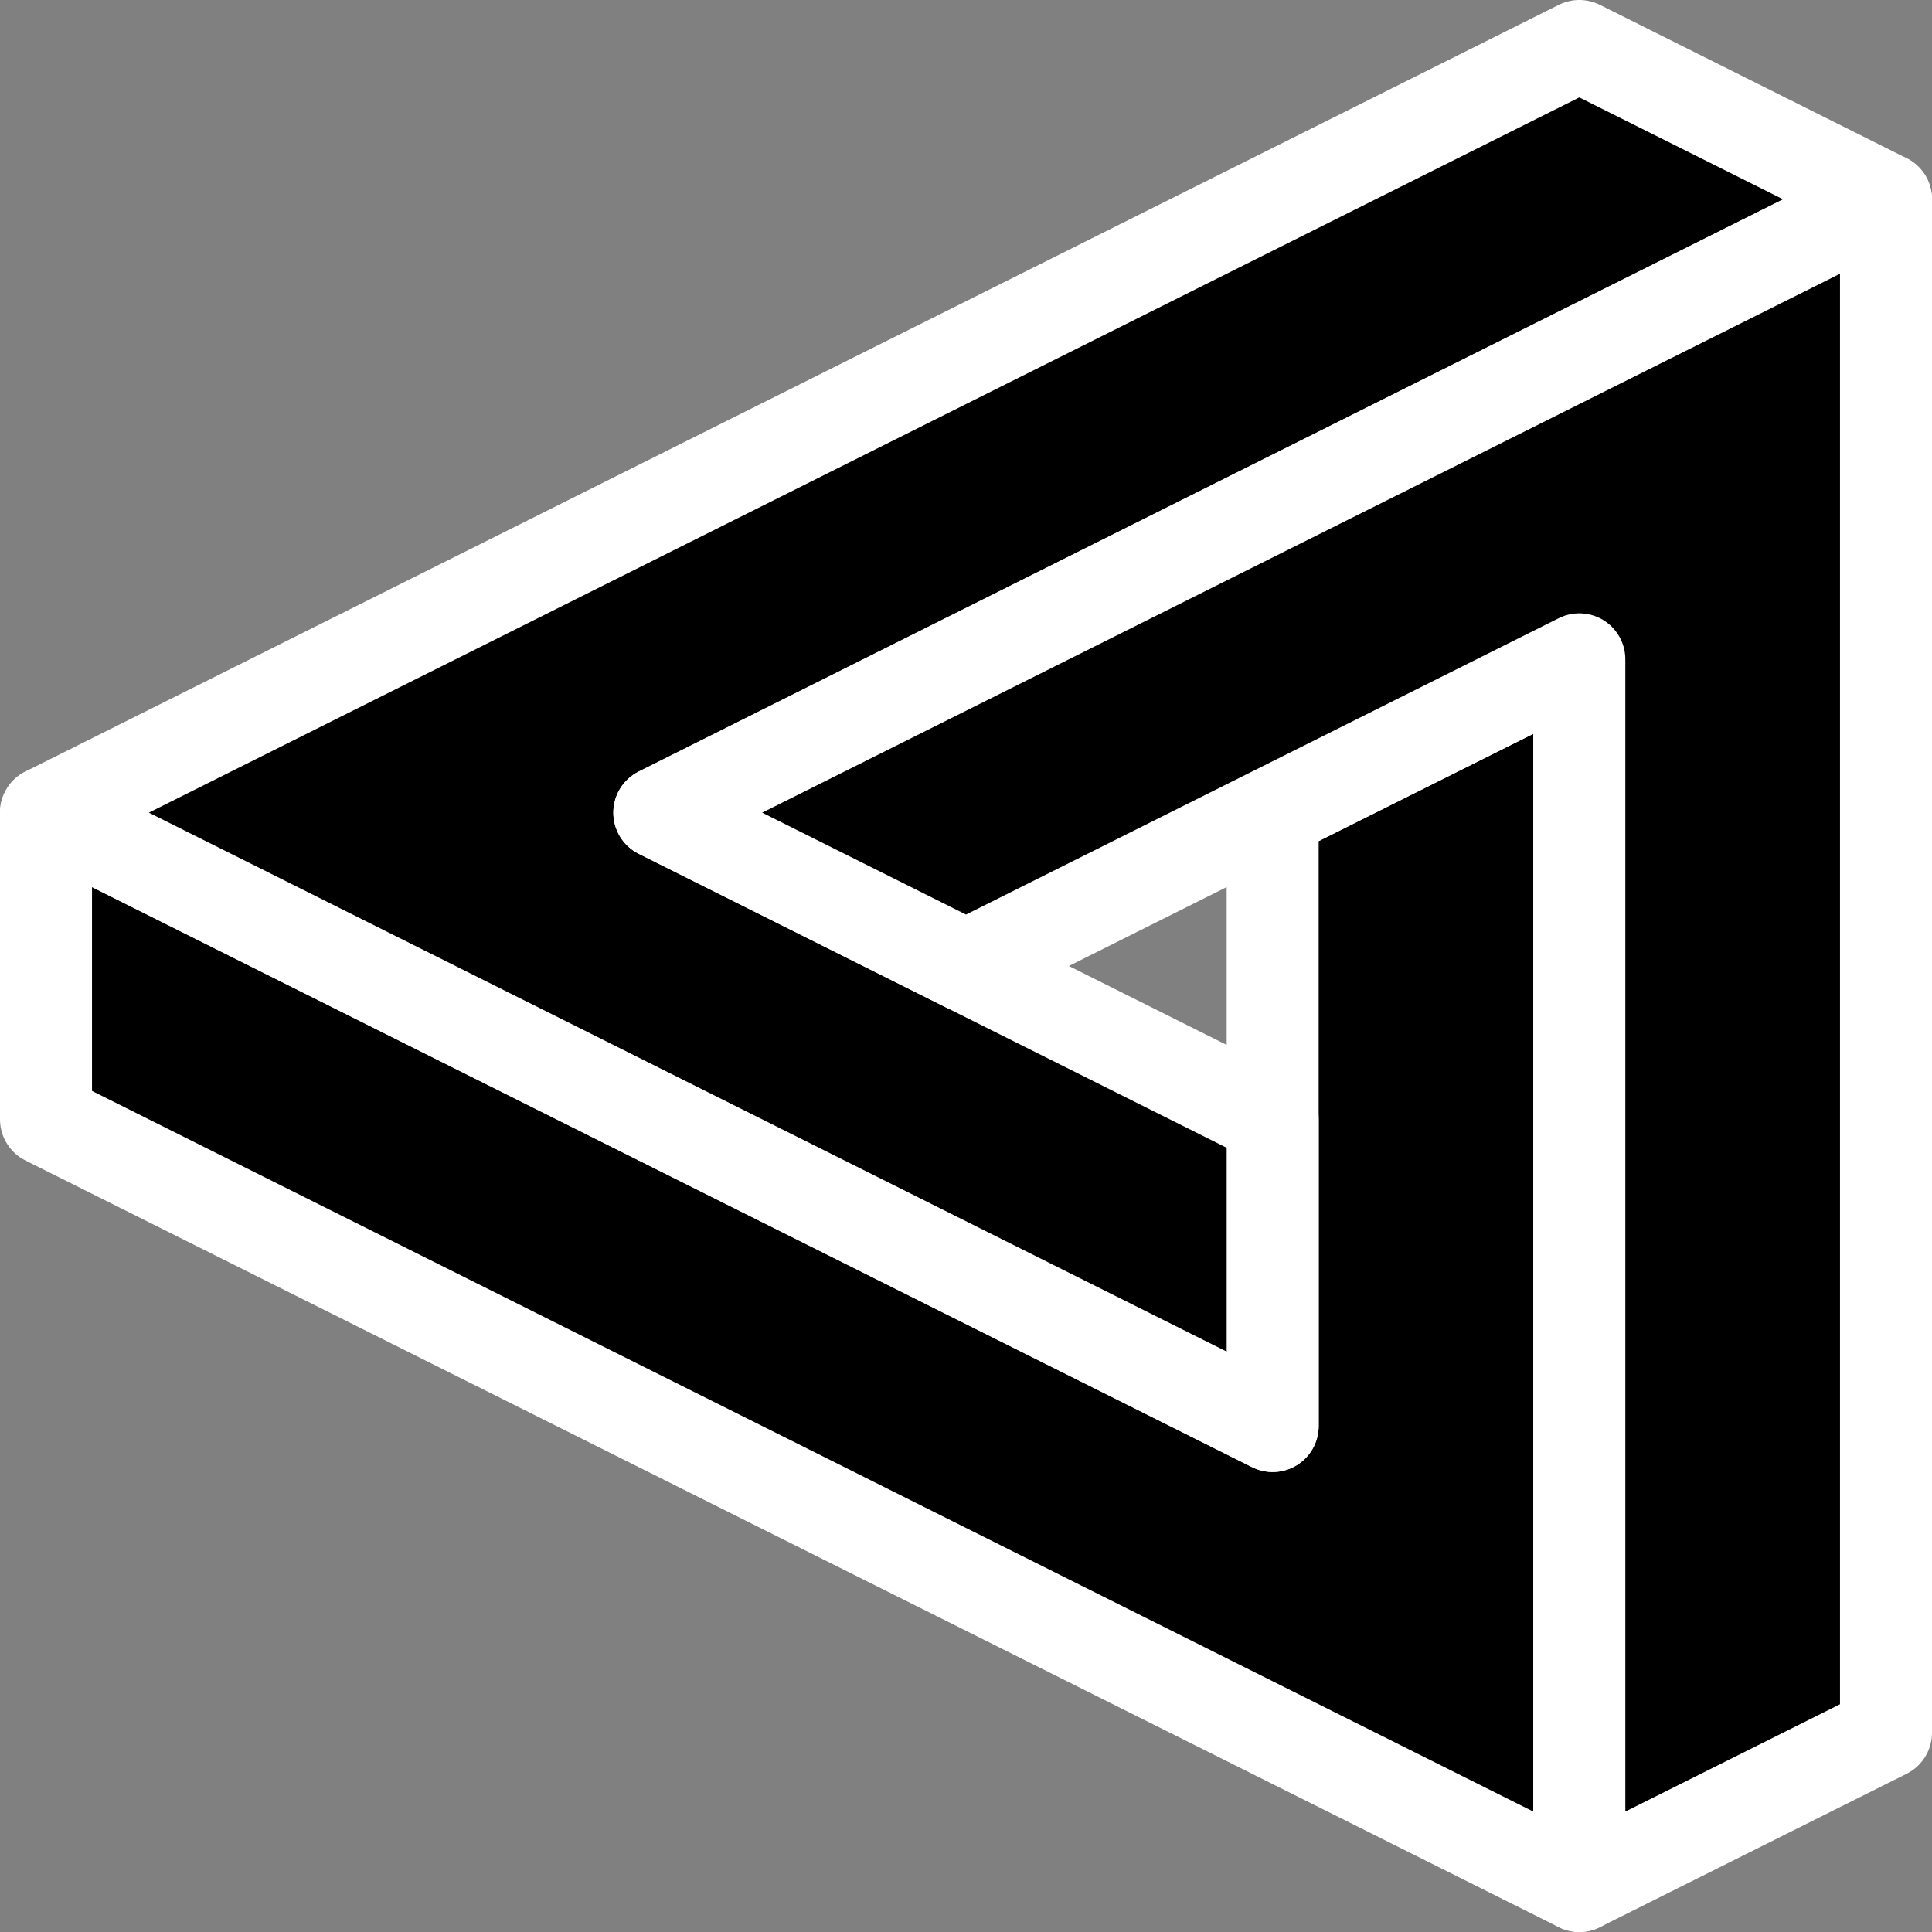 <svg width="252" height="252" viewBox="0 0 252 252" fill="none" xmlns="http://www.w3.org/2000/svg">
<rect x="0" y="0" width="252" height="252" fill="#808080" stroke="none"/>
<path d="M166 106L206 86V246L6 146V106L166 186V106Z" fill="black" stroke="white" stroke-width="12" stroke-linejoin="round"/>
<path d="M246 26L206 6L6 106L166 186V146L86 106L246 26Z" fill="black" stroke="white" stroke-width="12" stroke-linejoin="round"/>
<path d="M246 26V226L206 246V86L126 126L86 106L246 26Z" fill="black" stroke="white" stroke-width="12" stroke-linejoin="round"/>
</svg>
